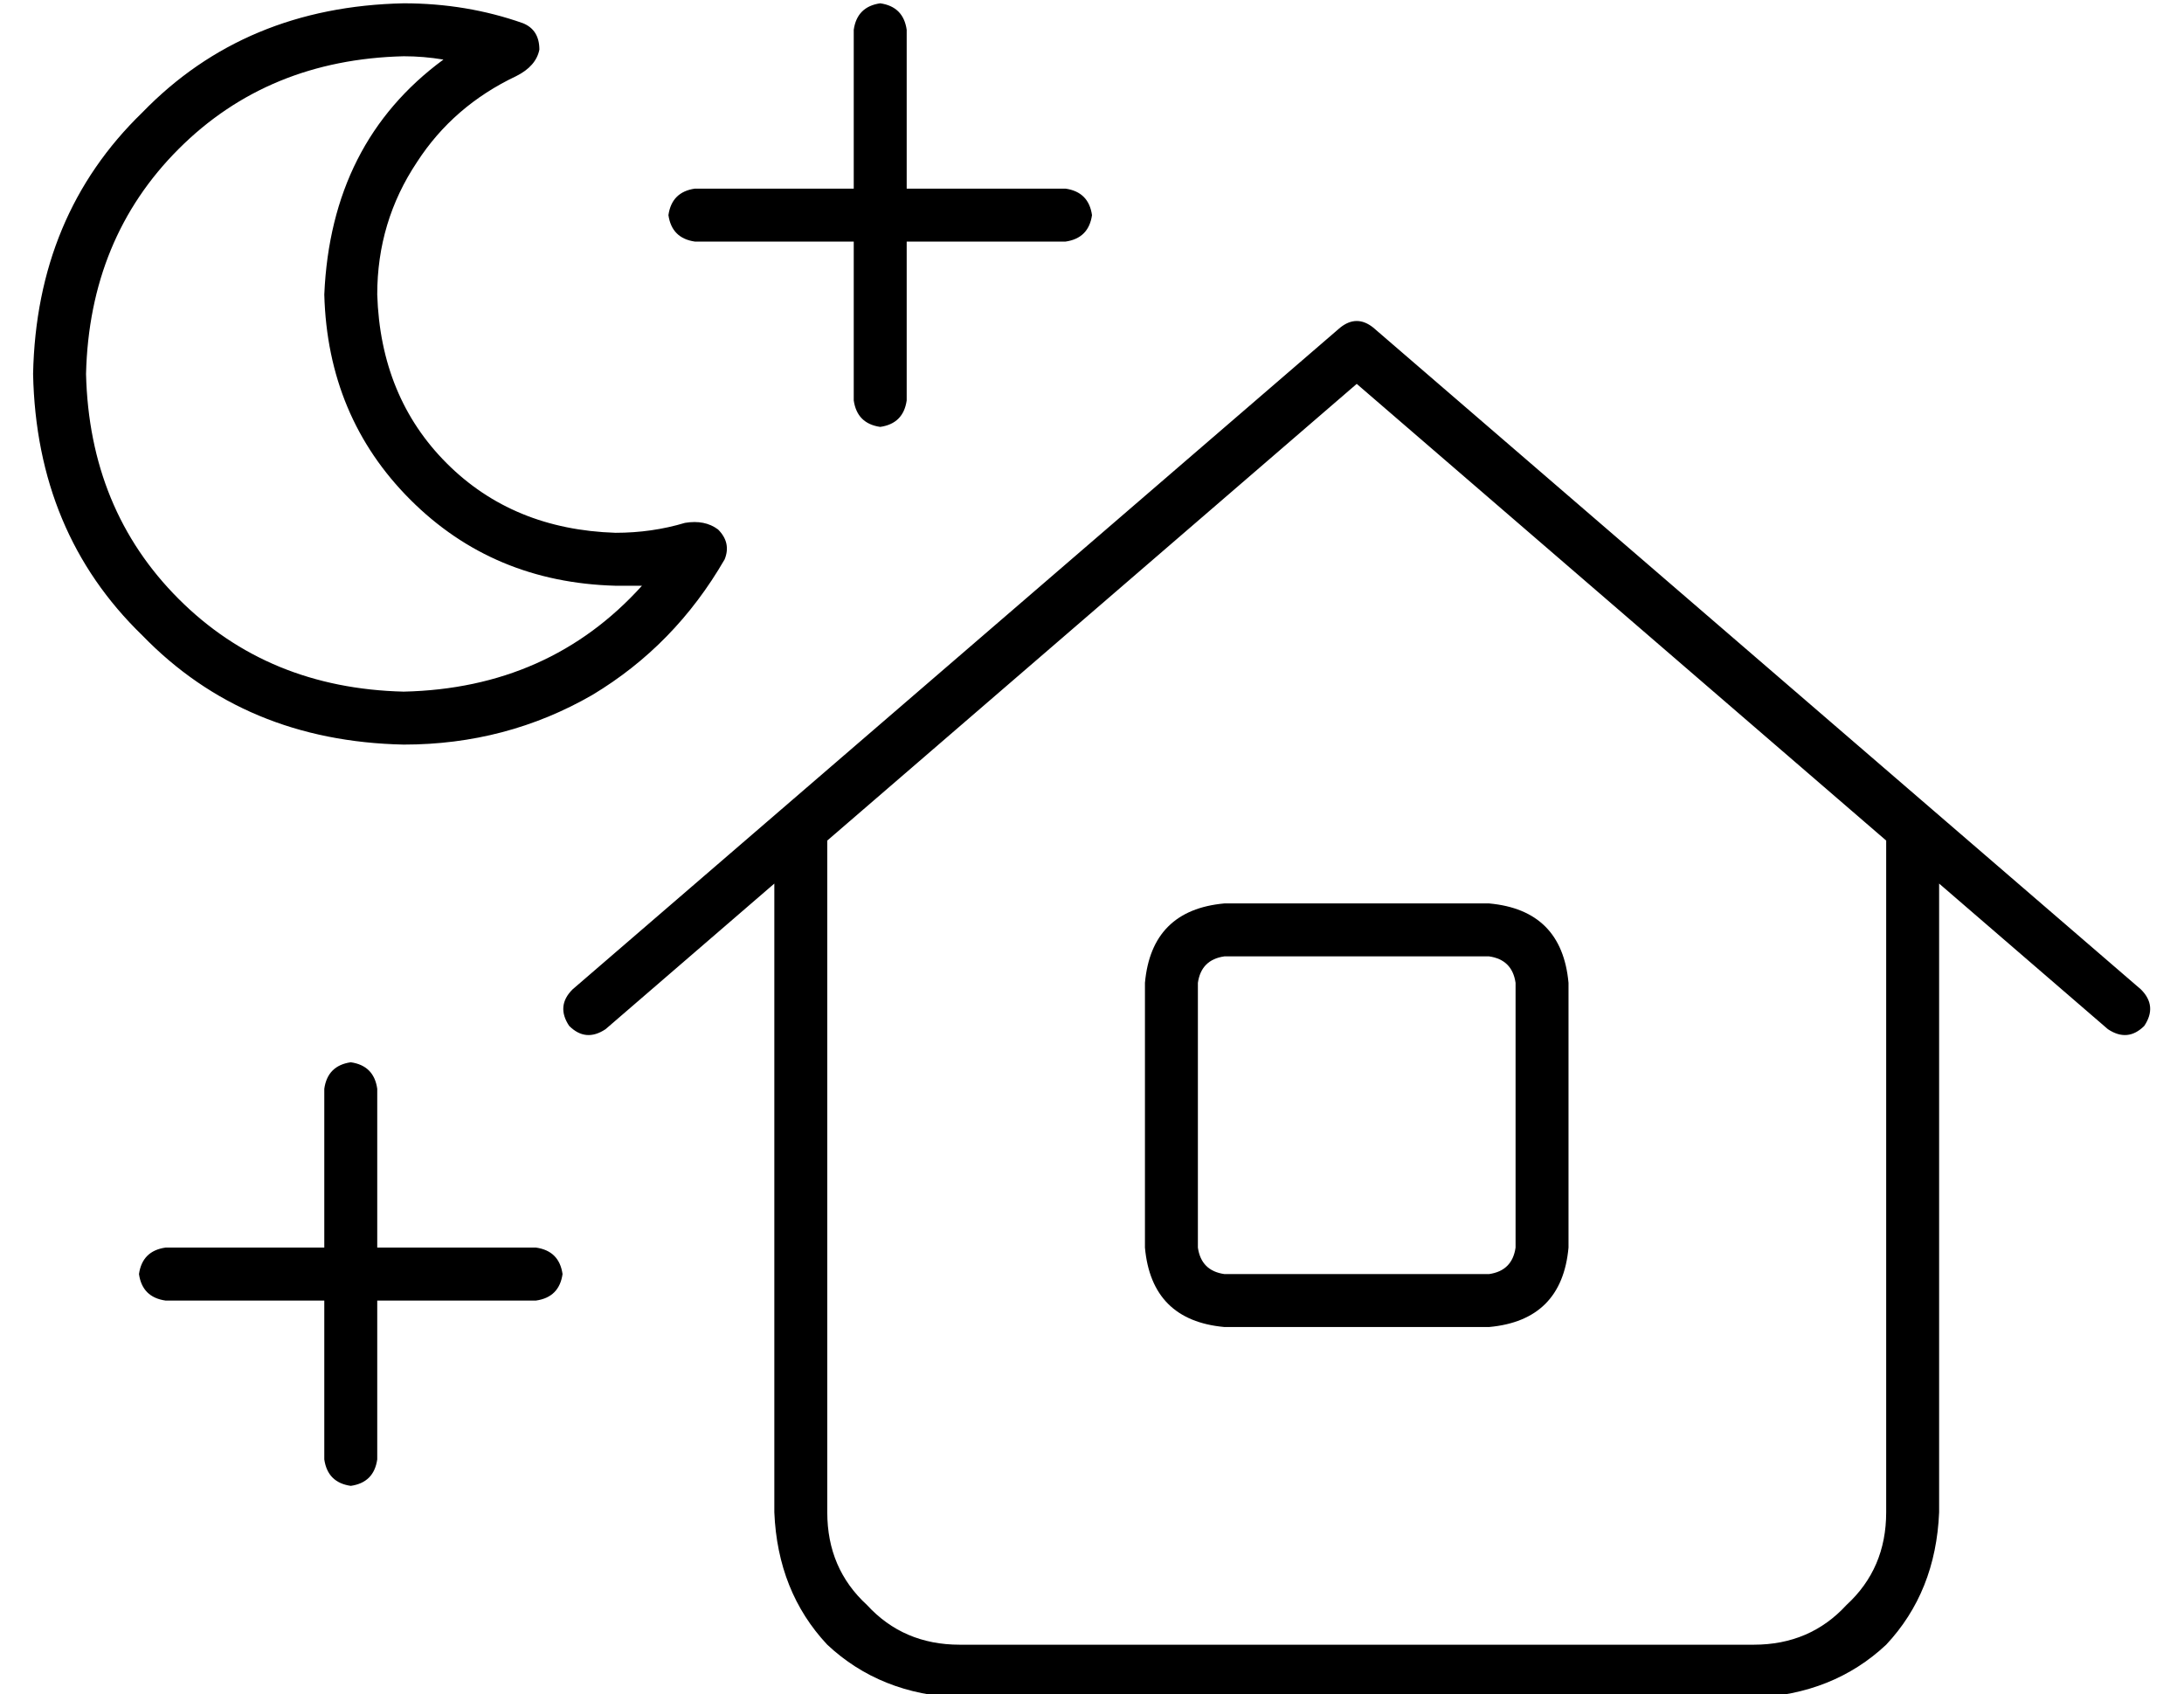 <?xml version="1.0" standalone="no"?>
<!DOCTYPE svg PUBLIC "-//W3C//DTD SVG 1.1//EN" "http://www.w3.org/Graphics/SVG/1.1/DTD/svg11.dtd" >
<svg xmlns="http://www.w3.org/2000/svg" xmlns:xlink="http://www.w3.org/1999/xlink" version="1.1" viewBox="-10 -40 660 512">
   <path fill="currentColor"
d="M88 49q1 37 26 62v0v0q25 25 62 26h8q-28 31 -72 32q-41 -1 -68 -28t-28 -68q1 -41 28 -68t68 -28q6 0 12 1q-34 25 -36 71v0zM148 -33q-17 -6 -36 -6q-48 1 -79 33q-32 31 -33 79q1 48 33 79q31 32 79 33q31 0 57 -15q25 -15 40 -41q2 -5 -2 -9q-4 -3 -10 -2
q-10 3 -21 3q-31 -1 -51 -21t-21 -51q0 -22 12 -40q11 -17 30 -26q6 -3 7 -8q0 -6 -5 -8v0zM405 59q-5 -4 -10 0l-232 200v0q-5 5 -1 11q5 5 11 1l51 -44v0v190v0q1 24 16 40q16 15 40 16h240v0q24 -1 40 -16q15 -16 16 -40v-190v0l51 44v0q6 4 11 -1q4 -6 -1 -11l-232 -200
v0zM560 214v203v-203v203q0 17 -12 28q-11 12 -28 12h-240v0q-17 0 -28 -12q-12 -11 -12 -28v-203v0l160 -138v0l160 138v0zM336 257v80v-80v80q2 22 24 24h80v0q22 -2 24 -24v-80v0q-2 -22 -24 -24h-80v0q-22 2 -24 24v0zM360 249h80h-80h80q7 1 8 8v80v0q-1 7 -8 8h-80v0
q-7 -1 -8 -8v-80v0q1 -7 8 -8v0zM256 -39q-7 1 -8 8v48v0h-48v0q-7 1 -8 8q1 7 8 8h48v0v48v0q1 7 8 8q7 -1 8 -8v-48v0h48v0q7 -1 8 -8q-1 -7 -8 -8h-48v0v-48v0q-1 -7 -8 -8v0zM96 281q-7 1 -8 8v48v0h-48v0q-7 1 -8 8q1 7 8 8h48v0v48v0q1 7 8 8q7 -1 8 -8v-48v0h48v0
q7 -1 8 -8q-1 -7 -8 -8h-48v0v-48v0q-1 -7 -8 -8v0z" />
</svg>
